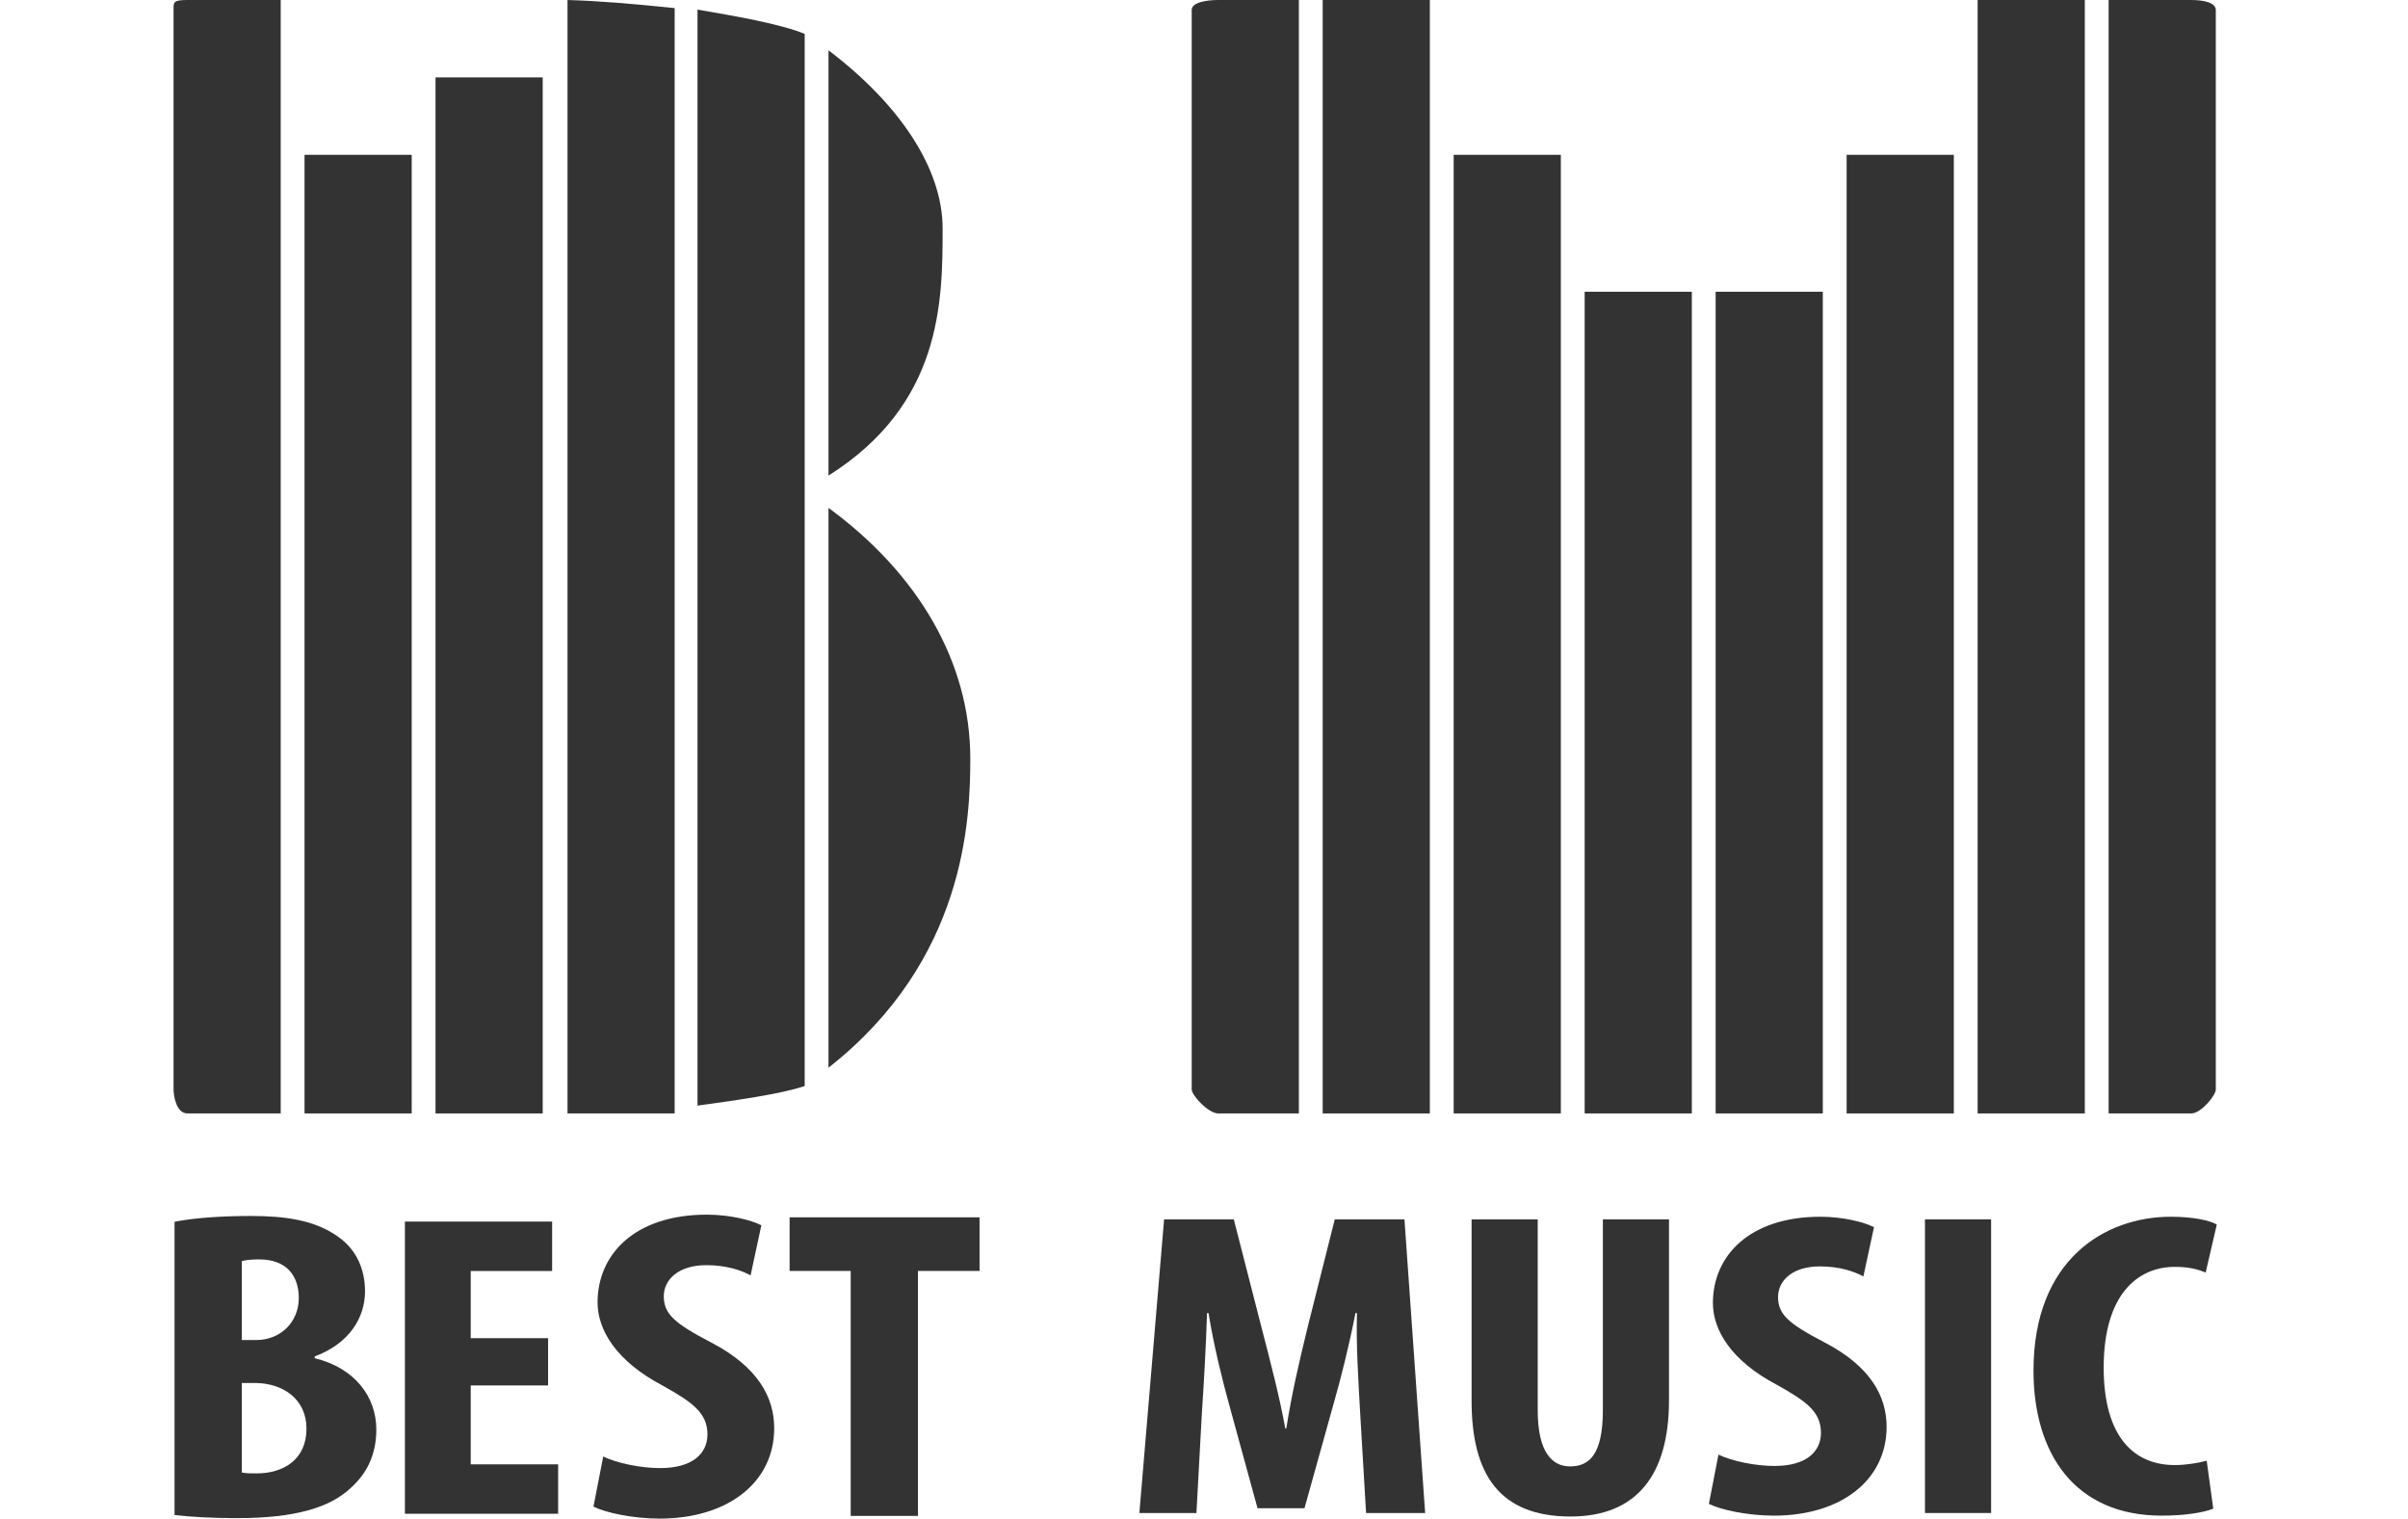 <svg width="111" height="70" viewBox="0 0 111 70" fill="none" xmlns="http://www.w3.org/2000/svg">
<path d="M62.691 65.003C62.622 63.718 62.505 61.971 62.552 60.525H62.482C62.203 61.971 61.784 63.637 61.481 64.682L60.132 69.522H57.967L56.664 64.762C56.361 63.678 55.942 61.99 55.709 60.525H55.64C55.593 61.99 55.5 63.698 55.407 65.043L55.151 69.743H52.521L53.661 56.206H56.873L58.13 61.107C58.572 62.814 58.968 64.32 59.247 65.847H59.294C59.527 64.341 59.875 62.814 60.295 61.107L61.528 56.206H64.74L65.694 69.743H62.971L62.691 65.003Z" fill="#333333"/>
<path d="M70.883 56.207V65.003C70.883 66.992 71.582 67.594 72.373 67.594C73.258 67.594 73.886 67.052 73.886 65.003V56.207H76.935V64.542C76.935 68.016 75.422 69.904 72.397 69.904C69.114 69.904 67.835 67.955 67.835 64.561V56.207H70.883Z" fill="#333333"/>
<path d="M79.215 67.052C79.844 67.353 80.914 67.574 81.799 67.574C83.241 67.574 83.939 66.931 83.939 66.047C83.939 65.063 83.241 64.581 81.915 63.838C79.774 62.714 78.959 61.288 78.959 60.062C78.959 57.894 80.635 56.086 83.917 56.086C84.941 56.086 85.918 56.327 86.384 56.568L85.895 58.837C85.452 58.597 84.778 58.375 83.894 58.375C82.59 58.375 81.962 59.058 81.962 59.782C81.962 60.585 82.427 61.006 84.126 61.89C86.198 62.975 86.966 64.341 86.966 65.766C86.966 68.237 84.848 69.864 81.775 69.864C80.518 69.864 79.285 69.582 78.773 69.321L79.215 67.052Z" fill="#333333"/>
<path d="M91.783 69.743H88.734V56.206H91.783V69.743Z" fill="#333333"/>
<path d="M102.023 69.542C101.581 69.722 100.719 69.864 99.649 69.864C95.646 69.864 93.737 67.012 93.737 63.176C93.737 58.074 97.019 56.086 100.068 56.086C101.139 56.086 101.883 56.267 102.186 56.447L101.674 58.657C101.325 58.516 100.93 58.396 100.254 58.396C98.531 58.396 96.972 59.681 96.972 63.035C96.972 66.268 98.392 67.533 100.254 67.533C100.766 67.533 101.348 67.433 101.721 67.333L102.023 69.542Z" fill="#333333"/>
<path d="M11.146 67.875C11.335 67.916 11.549 67.916 11.832 67.916C13.087 67.916 14.128 67.263 14.128 65.854C14.128 64.485 13.04 63.771 11.809 63.75H11.146V67.875ZM11.146 61.77H11.809C12.921 61.77 13.773 60.953 13.773 59.83C13.773 58.829 13.229 58.053 11.951 58.053C11.62 58.053 11.335 58.073 11.146 58.134V61.77ZM8.046 56.317C8.992 56.133 10.223 56.051 11.573 56.051C13.063 56.051 14.507 56.215 15.619 57.031C16.471 57.644 16.826 58.563 16.826 59.523C16.826 60.748 16.093 61.933 14.507 62.525V62.607C16.353 63.056 17.347 64.384 17.347 65.895C17.347 67.038 16.921 67.916 16.164 68.59C15.217 69.489 13.607 69.979 10.933 69.979C9.75 69.979 8.756 69.918 8.046 69.836V56.317Z" fill="#333333"/>
<path d="M27.806 67.14C28.445 67.447 29.534 67.672 30.433 67.672C31.901 67.672 32.611 67.018 32.611 66.119C32.611 65.119 31.901 64.629 30.552 63.873C28.374 62.729 27.546 61.28 27.546 60.034C27.546 57.828 29.25 55.99 32.587 55.99C33.629 55.99 34.623 56.235 35.096 56.48L34.599 58.788C34.149 58.543 33.463 58.318 32.563 58.318C31.238 58.318 30.599 59.012 30.599 59.748C30.599 60.564 31.073 60.993 32.8 61.892C34.907 62.995 35.688 64.384 35.688 65.833C35.688 68.346 33.534 70 30.41 70C29.132 70 27.878 69.713 27.357 69.448L27.806 67.14Z" fill="#333333"/>
<path d="M39.214 58.584H36.398V56.113L45.154 56.112V58.584H42.315V69.877L39.214 69.877V58.584Z" fill="#333333"/>
<path d="M25.265 63.862H21.699V67.499H25.728V69.777H18.665V56.309H25.451V58.587H21.699V61.684H25.265V63.862Z" fill="#333333"/>
<path d="M14.038 51.324H18.978V7.136H14.038V51.324Z" fill="#333333"/>
<path d="M20.076 51.324H25.017V3.568H20.076V51.324Z" fill="#333333"/>
<path d="M31.1 51.324V0.374C29.124 0.172 27.642 0.043 26.16 -0V51.324H31.1Z" fill="#333333"/>
<path d="M32.153 50.963C33.799 50.739 35.995 50.433 37.093 50.061V24.999C37.093 24.99 37.093 24.99 37.093 24.999V24.767C37.093 24.774 37.093 24.774 37.093 24.767V1.562C35.995 1.104 33.799 0.724 32.153 0.443V50.963Z" fill="#333333"/>
<path d="M38.191 23.411V49.215C44.503 44.265 44.727 37.776 44.727 34.965C44.727 30.506 42.308 26.428 38.191 23.411Z" fill="#333333"/>
<path d="M43.452 10.538C43.452 7.776 41.484 4.817 38.191 2.319V21.922C43.406 18.634 43.452 13.936 43.452 10.538Z" fill="#333333"/>
<path d="M8.646 -0H12.94V51.324H8.646C8.108 51.324 8 50.477 8 50.205V0.444C8 0.104 7.974 -0 8.646 -0Z" fill="#333333"/>
<path d="M77.987 51.324H73.047V13.448H77.987V51.324Z" fill="#333333"/>
<path d="M71.949 51.324H67.009V7.136H71.949V51.324Z" fill="#333333"/>
<path d="M65.911 51.324H60.971V-0H65.911V51.324Z" fill="#333333"/>
<path d="M56.155 -0H59.873V51.324H56.155C55.702 51.324 54.933 50.491 54.933 50.219V0.458C54.933 0.118 55.589 -0 56.155 -0Z" fill="#333333"/>
<path d="M79.085 51.324H84.025V13.448H79.085V51.324Z" fill="#333333"/>
<path d="M85.123 51.324H90.064V7.136H85.123V51.324Z" fill="#333333"/>
<path d="M91.162 51.324H96.102V-0H91.162V51.324Z" fill="#333333"/>
<path d="M101.009 -0H97.2V51.324H101.009C101.462 51.324 102.14 50.491 102.14 50.219V0.458C102.14 0.118 101.575 -0 101.009 -0Z" fill="#333333"/>
</svg>
